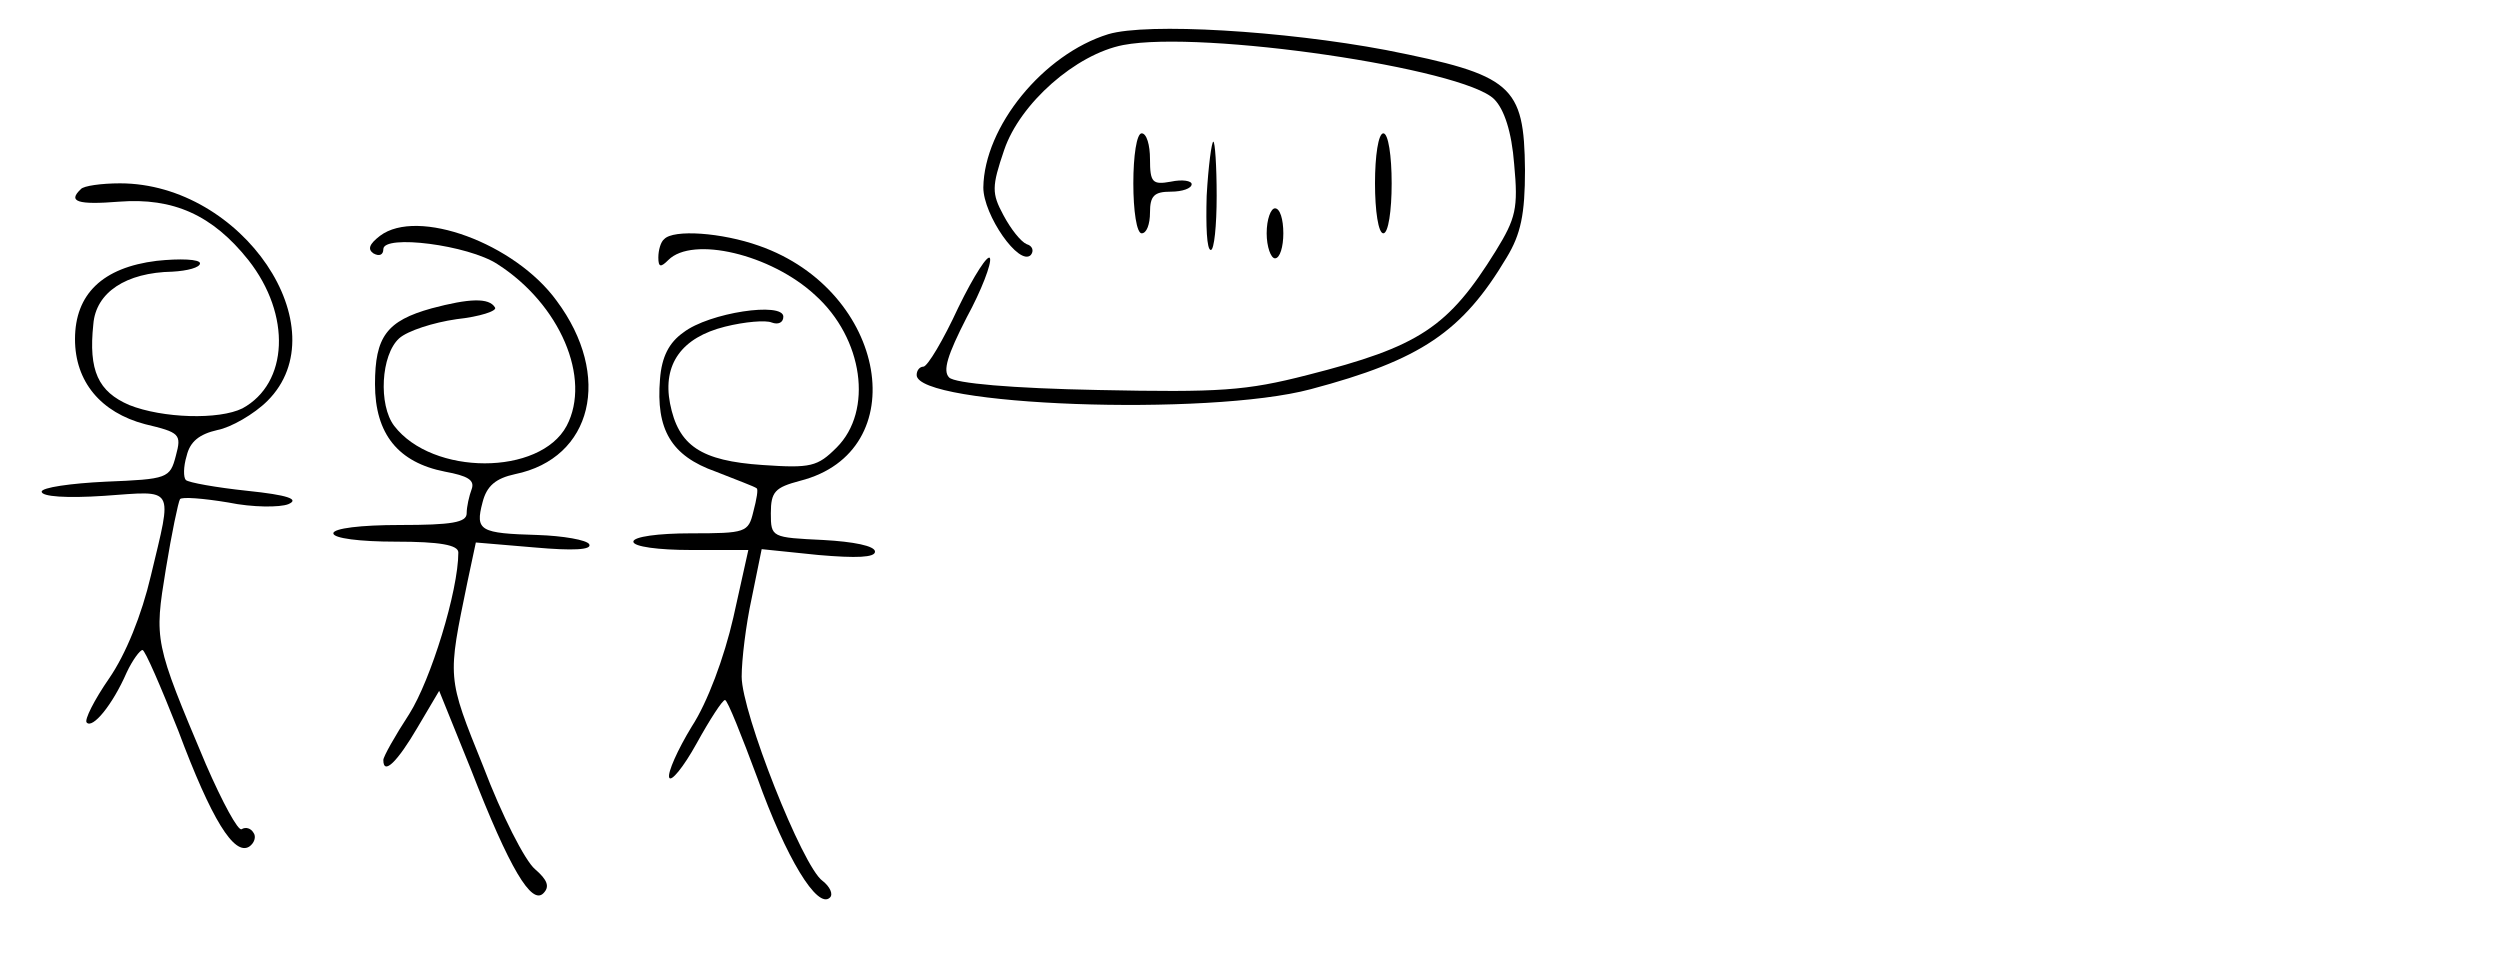 <?xml version="1.0" standalone="no"?>
<!DOCTYPE svg PUBLIC "-//W3C//DTD SVG 20010904//EN"
 "http://www.w3.org/TR/2001/REC-SVG-20010904/DTD/svg10.dtd">
<svg version="1.0" xmlns="http://www.w3.org/2000/svg"
 width="300pt" height="117pt" viewBox="0 0 300 117"
 preserveAspectRatio="xMidYMid meet">
<g transform="translate(0,117) scale(0.1,-0.1)"
fill="#000000" stroke="none">
<path d="M1330 1129 c-78 -24 -149 -111 -150 -184 0 -33 43 -95 57 -81 4 5 2
11 -5 13 -7 3 -19 18 -28 35 -14 26 -14 34 1 78 19 56 86 115 143 126 95 18
408 -28 445 -65 12 -12 21 -39 24 -78 5 -53 2 -65 -22 -104 -57 -92 -92 -115
-226 -149 -74 -19 -105 -21 -251 -18 -104 2 -172 8 -179 15 -8 8 -2 27 21 72
18 33 30 65 28 71 -2 6 -19 -20 -38 -59 -18 -39 -37 -71 -42 -71 -4 0 -8 -4
-8 -10 0 -37 350 -50 473 -17 132 35 182 69 235 158 17 28 22 52 22 105 -1
102 -15 114 -167 144 -122 23 -286 33 -333 19z"/>
<path d="M1360 950 c0 -33 4 -60 10 -60 6 0 10 11 10 25 0 20 5 25 25 25 14 0
25 4 25 9 0 4 -11 6 -25 3 -22 -4 -25 -1 -25 27 0 17 -4 31 -10 31 -6 0 -10
-27 -10 -60z"/>
<path d="M1650 950 c0 -33 4 -60 10 -60 6 0 10 27 10 60 0 33 -4 60 -10 60 -6
0 -10 -27 -10 -60z"/>
<path d="M1448 935 c-1 -36 0 -65 5 -65 4 0 7 29 7 65 0 36 -2 65 -4 65 -2 0
-6 -29 -8 -65z"/>
<path d="M97 943 c-16 -15 -4 -19 46 -15 65 5 112 -16 155 -70 52 -66 48 -148
-7 -178 -28 -14 -96 -12 -136 4 -37 16 -49 41 -43 97 3 38 39 62 95 63 18 1
33 5 33 10 0 5 -24 6 -52 3 -65 -8 -98 -40 -98 -94 0 -51 31 -88 84 -102 42
-10 44 -12 37 -38 -7 -27 -10 -28 -84 -31 -42 -2 -77 -7 -77 -12 0 -6 30 -8
75 -5 86 6 82 13 56 -96 -11 -47 -30 -94 -50 -123 -18 -26 -30 -50 -27 -53 7
-8 31 21 48 60 7 15 16 27 19 27 3 0 22 -44 43 -97 40 -107 67 -150 85 -139 6
4 9 12 5 17 -3 5 -9 7 -14 4 -4 -3 -23 32 -43 78 -62 147 -62 148 -48 234 7
43 15 81 17 84 2 3 28 1 58 -4 29 -6 62 -6 72 -2 14 6 -1 11 -49 16 -38 4 -71
10 -74 13 -3 3 -3 16 1 29 4 17 15 26 37 31 16 3 44 19 60 35 87 87 -30 261
-177 261 -22 0 -44 -3 -47 -7z"/>
<path d="M1520 890 c0 -16 5 -30 10 -30 6 0 10 14 10 30 0 17 -4 30 -10 30 -5
0 -10 -13 -10 -30z"/>
<path d="M456 887 c-13 -10 -15 -16 -8 -21 7 -4 12 -2 12 5 0 18 102 5 137
-18 75 -48 113 -137 83 -194 -32 -60 -161 -60 -207 0 -19 25 -16 85 6 105 10
9 41 19 69 23 28 3 49 10 46 14 -7 12 -31 11 -76 -1 -54 -15 -68 -34 -68 -91
0 -60 28 -94 84 -105 27 -5 36 -10 32 -21 -3 -8 -6 -21 -6 -29 0 -11 -18 -14
-80 -14 -47 0 -80 -4 -80 -10 0 -6 32 -10 75 -10 53 0 75 -4 75 -13 0 -46 -33
-153 -59 -194 -17 -26 -31 -51 -31 -55 0 -19 17 -2 41 39 l26 44 38 -94 c47
-121 73 -163 87 -149 8 8 5 16 -10 29 -12 10 -40 65 -62 123 -44 109 -43 105
-19 222 l10 47 71 -6 c45 -4 69 -3 65 4 -3 5 -31 10 -62 11 -69 2 -75 5 -66
39 5 20 16 29 39 34 93 19 117 118 50 208 -50 69 -167 112 -212 78z"/>
<path d="M797 883 c-4 -3 -7 -13 -7 -22 0 -12 3 -12 12 -3 29 29 123 7 176
-42 58 -52 70 -139 26 -183 -23 -23 -31 -25 -89 -21 -74 5 -101 23 -111 74 -9
47 14 79 66 92 24 6 49 8 56 5 8 -3 14 0 14 7 0 18 -89 5 -120 -19 -17 -12
-26 -29 -28 -56 -5 -60 13 -92 67 -111 25 -10 47 -18 49 -20 2 -1 0 -13 -4
-28 -6 -25 -9 -26 -75 -26 -39 0 -69 -4 -69 -10 0 -6 30 -10 69 -10 l69 0 -18
-81 c-11 -48 -31 -102 -50 -131 -17 -28 -29 -55 -27 -61 2 -6 17 12 33 41 16
29 31 52 34 52 3 0 20 -43 39 -94 34 -95 72 -158 87 -143 4 4 0 13 -9 20 -24
17 -97 202 -97 245 0 20 5 62 12 94 l12 59 68 -7 c46 -4 68 -3 68 4 0 7 -26
12 -62 14 -62 3 -63 3 -63 32 0 26 5 31 35 39 138 35 105 228 -49 282 -45 16
-103 20 -114 8z"/>
</g>
</svg>
